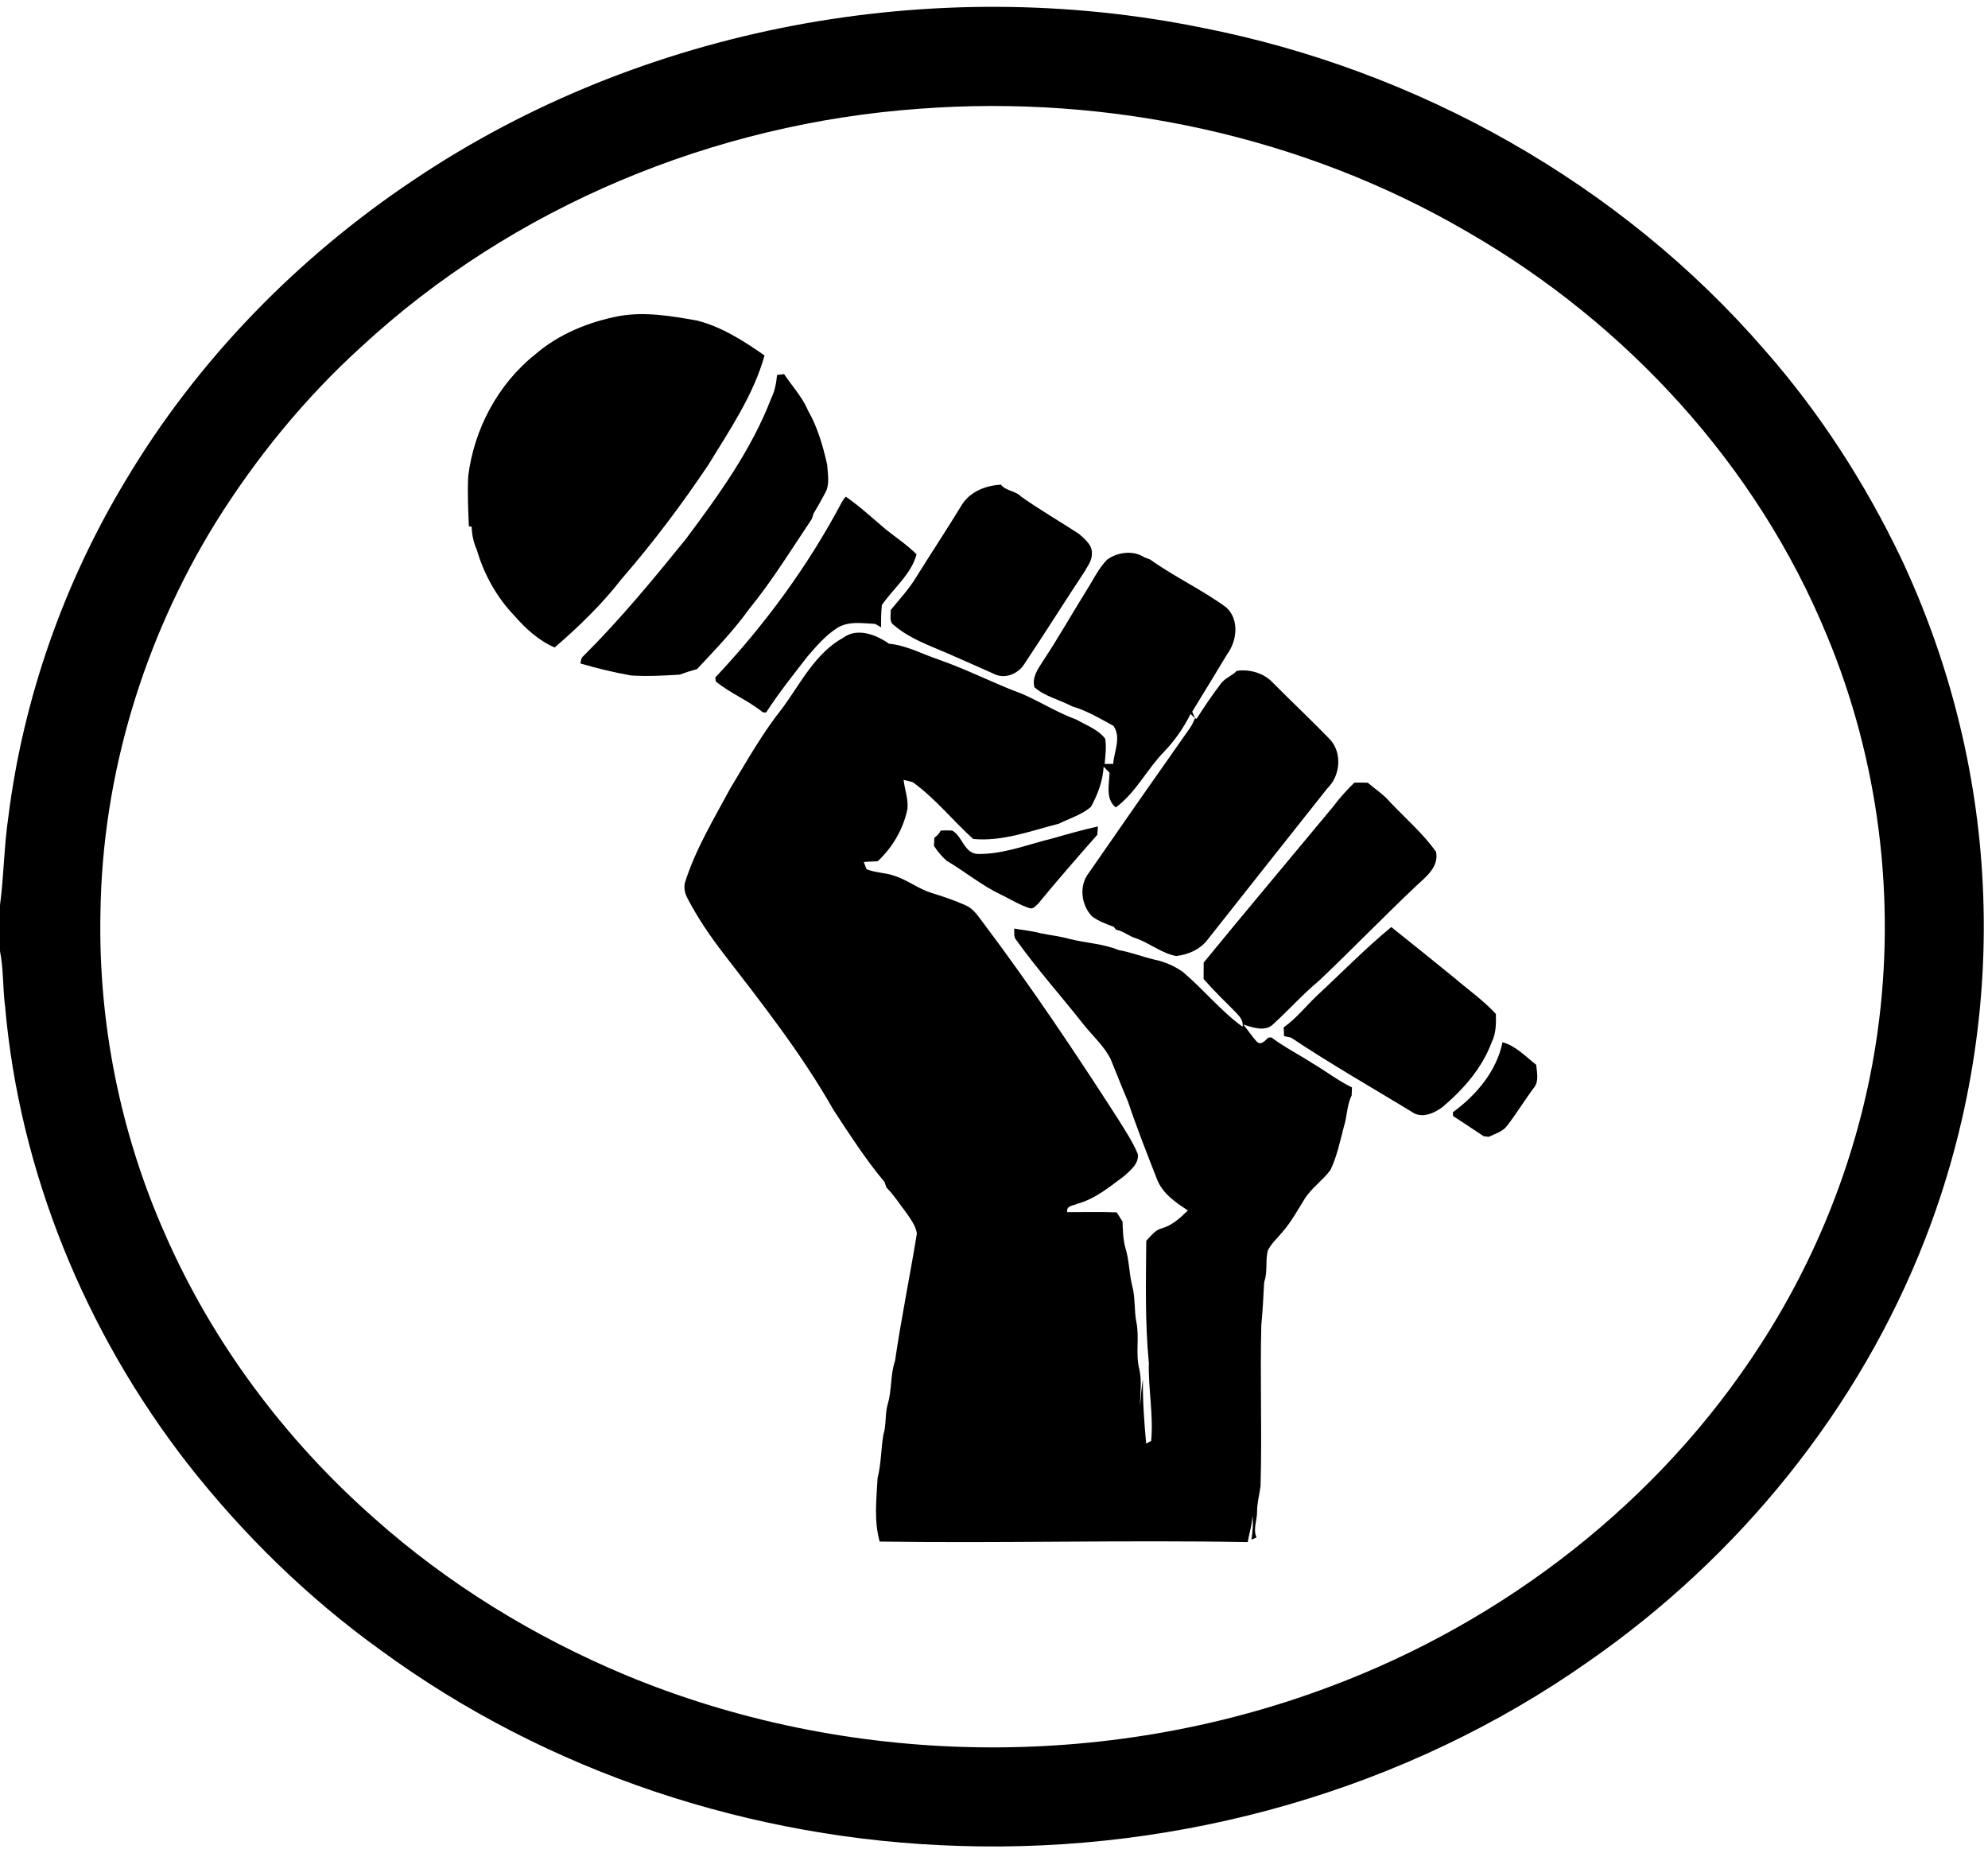<?xml version="1.0" encoding="UTF-8" ?>
<!DOCTYPE svg PUBLIC "-//W3C//DTD SVG 1.1//EN" "http://www.w3.org/Graphics/SVG/1.1/DTD/svg11.dtd">
<svg width="693pt" height="646pt" viewBox="0 0 693 646" version="1.1" xmlns="http://www.w3.org/2000/svg">
<g id="#000000ff">
<path fill="#000000" opacity="1.00" d=" M 144.51 62.52 C 224.10 9.17 325.35 -9.38 419.02 9.66 C 494.24 24.41 564.86 63.89 615.13 121.99 C 634.30 143.76 650.15 168.37 662.67 194.51 C 679.40 230.04 689.25 268.80 691.16 308.05 C 693.29 350.15 686.36 392.65 671.07 431.93 C 648.00 491.28 606.11 542.73 553.93 579.00 C 490.32 623.83 411.66 646.00 334.05 643.40 C 262.24 641.21 190.85 617.82 132.80 575.25 C 107.28 556.94 84.65 534.76 65.30 510.06 C 29.77 464.32 6.82 408.57 1.77 350.75 C 0.94 344.36 1.26 337.85 0.00 331.51 L 0.00 315.50 C 1.36 305.32 1.39 295.00 2.90 284.82 C 8.10 243.39 22.28 203.15 43.83 167.41 C 68.86 125.41 103.88 89.61 144.51 62.52 M 320.62 37.90 C 248.97 42.98 178.78 71.96 125.93 120.89 C 106.21 138.81 89.21 159.62 75.13 182.22 C 50.05 222.85 35.69 270.18 35.02 317.97 C 34.20 356.39 41.93 394.98 57.51 430.11 C 74.05 467.95 99.38 501.79 130.32 529.08 C 156.13 552.11 186.04 570.43 217.91 583.79 C 295.41 616.02 385.15 617.48 463.68 587.86 C 524.47 565.13 578.51 523.40 613.73 468.64 C 634.90 435.96 649.00 398.69 654.44 360.11 C 661.05 313.37 654.97 264.85 636.75 221.28 C 612.43 162.17 566.93 112.76 511.76 80.96 C 454.45 47.43 386.70 32.91 320.62 37.90 Z" />
<path fill="#000000" opacity="1.00" d=" M 186.55 123.54 C 194.84 116.39 205.31 112.15 215.98 110.13 C 225.01 108.58 234.15 110.16 243.06 111.75 C 251.71 113.97 259.26 118.85 266.51 123.91 C 262.61 137.83 254.29 149.96 246.82 162.18 C 237.58 175.92 227.61 189.21 216.75 201.72 C 209.88 210.57 201.81 218.39 193.34 225.69 C 187.81 223.29 183.25 219.14 179.34 214.64 C 173.17 208.23 168.70 200.18 166.22 191.66 C 165.07 189.11 164.50 186.37 164.42 183.58 L 163.45 183.46 C 163.20 177.63 162.91 171.78 163.22 165.94 C 165.25 149.56 173.59 133.88 186.55 123.54 Z" />
<path fill="#000000" opacity="1.00" d=" M 270.87 130.71 C 271.68 130.60 272.50 130.49 273.33 130.39 C 276.16 134.62 279.74 138.46 281.72 143.19 C 285.05 149.00 286.88 155.49 288.35 161.98 C 288.53 165.23 289.36 168.88 287.63 171.85 C 286.36 174.26 285.03 176.64 283.62 178.97 C 283.46 179.44 283.16 180.40 283.00 180.88 C 275.91 191.44 269.24 202.34 261.18 212.23 C 255.77 219.76 249.31 226.44 242.99 233.21 C 240.94 233.76 238.92 234.41 236.93 235.15 C 231.28 235.51 225.60 235.80 219.94 235.44 C 214.01 234.38 208.14 232.95 202.35 231.27 C 202.46 230.30 202.58 229.28 203.40 228.63 C 216.19 215.91 227.68 201.97 239.03 187.96 C 250.49 172.62 261.92 156.85 268.84 138.85 C 270.08 136.30 270.63 133.51 270.87 130.71 Z" />
<path fill="#000000" opacity="1.00" d=" M 335.41 175.77 C 338.37 171.24 343.69 169.24 348.90 168.92 C 350.56 171.14 353.95 170.99 355.93 173.07 C 362.46 177.71 369.42 181.71 376.12 186.09 C 378.15 187.90 380.87 190.00 380.62 193.03 C 380.69 195.41 379.11 197.35 378.01 199.32 C 370.99 209.90 364.27 220.69 357.20 231.24 C 355.22 234.60 350.92 236.64 347.14 235.18 C 341.51 232.63 335.84 230.17 330.18 227.68 C 323.80 224.92 317.02 222.56 311.68 217.95 C 309.80 216.81 310.61 214.42 310.50 212.62 C 313.54 208.91 316.84 205.37 319.33 201.24 C 324.65 192.72 330.19 184.34 335.41 175.77 Z" />
<path fill="#000000" opacity="1.00" d=" M 293.34 175.24 C 293.75 174.47 294.25 173.76 294.84 173.12 C 299.74 176.52 304.14 180.59 308.68 184.44 C 312.31 187.34 316.22 189.92 319.50 193.22 C 317.66 200.17 311.44 205.06 307.41 210.89 C 307.16 213.47 307.10 216.07 307.14 218.66 C 306.45 218.26 305.76 217.87 305.08 217.47 C 300.58 217.25 295.55 216.36 291.58 219.05 C 287.67 221.59 284.63 225.22 281.58 228.69 C 276.58 235.13 271.49 241.51 267.05 248.36 C 266.76 248.34 266.19 248.30 265.91 248.28 C 260.82 244.10 254.53 241.68 249.50 237.49 C 249.46 237.15 249.39 236.47 249.35 236.13 C 266.56 217.87 281.57 197.42 293.34 175.24 Z" />
<path fill="#000000" opacity="1.00" d=" M 385.92 195.08 C 389.61 192.39 395.02 191.72 398.97 194.28 C 399.46 194.46 400.42 194.83 400.91 195.01 C 409.41 201.09 419.01 205.52 427.44 211.70 C 432.06 215.86 431.25 223.33 427.80 228.00 C 423.77 234.71 419.67 241.38 415.59 248.06 C 415.84 248.64 416.33 249.78 416.57 250.35 L 415.01 248.86 C 412.63 253.65 409.57 258.07 405.87 261.93 C 399.81 268.09 396.01 276.24 388.95 281.44 C 385.24 278.43 386.70 273.42 386.77 269.31 C 386.09 268.61 385.41 267.91 384.72 267.22 C 384.44 272.20 382.66 276.93 380.28 281.26 C 377.01 284.04 372.82 285.25 369.05 287.13 C 359.29 289.58 349.51 293.40 339.23 292.43 C 332.10 285.96 326.05 278.31 318.19 272.64 C 317.39 272.43 315.79 272.03 314.99 271.82 C 315.35 275.22 316.71 278.55 316.32 282.01 C 314.87 288.96 311.16 295.37 305.96 300.19 C 304.34 300.27 302.71 300.34 301.10 300.44 C 301.35 301.08 301.84 302.35 302.09 302.99 C 305.22 304.22 308.70 304.18 311.88 305.29 C 316.45 306.79 320.29 309.91 324.91 311.30 C 328.91 312.50 332.87 313.89 336.70 315.59 C 339.49 316.83 341.11 319.56 342.91 321.89 C 359.49 343.93 374.83 366.86 389.75 390.04 C 392.19 394.01 394.83 397.91 396.63 402.23 C 397.09 405.54 394.08 407.95 391.86 409.92 C 386.81 413.68 381.78 417.89 375.58 419.57 C 374.20 420.28 371.63 420.14 372.02 422.50 C 377.77 422.53 383.53 422.35 389.28 422.59 C 389.95 423.65 390.62 424.71 391.31 425.78 C 391.42 428.91 391.48 432.09 392.35 435.12 C 393.66 439.37 393.58 443.86 394.67 448.16 C 395.81 452.32 395.30 456.69 396.15 460.91 C 397.22 466.32 395.78 471.92 397.16 477.28 C 398.12 481.47 397.39 485.78 397.41 490.03 C 397.66 486.92 397.90 483.80 398.41 480.73 C 398.30 488.23 398.87 495.71 399.54 503.18 L 401.29 502.23 C 402.12 493.14 400.25 484.11 400.48 475.03 C 399.10 460.91 399.46 446.68 399.58 432.50 C 401.16 430.85 402.61 428.77 404.94 428.15 C 408.61 427.14 411.45 424.50 414.09 421.90 C 409.74 419.09 405.25 416.03 403.30 410.98 C 399.81 402.03 396.26 393.10 393.22 383.98 C 391.10 379.09 389.21 374.11 387.18 369.19 C 384.78 364.42 380.66 360.87 377.42 356.71 C 369.75 346.99 361.48 337.74 354.27 327.66 C 353.28 326.55 353.62 325.00 353.55 323.66 C 356.67 324.22 359.86 324.48 362.93 325.34 C 366.21 325.98 369.54 326.36 372.77 327.26 C 378.47 328.72 384.54 328.91 390.00 331.17 C 394.36 331.91 398.47 333.60 402.77 334.56 C 406.16 335.29 409.38 336.72 412.23 338.69 C 419.47 344.78 425.46 352.29 433.14 357.88 C 433.53 355.49 431.85 354.02 430.46 352.53 C 426.76 348.82 423.00 345.17 419.56 341.22 C 419.55 339.31 419.56 337.40 419.60 335.50 C 434.47 317.33 449.62 299.37 464.61 281.29 C 466.88 278.26 469.40 275.43 472.12 272.80 C 473.67 272.77 475.23 272.77 476.79 272.82 C 479.32 275.00 482.17 276.83 484.38 279.37 C 489.83 285.17 495.96 290.39 500.59 296.91 C 501.65 302.15 497.11 305.60 493.74 308.73 C 482.26 319.57 471.29 330.94 459.84 341.80 C 454.19 346.49 449.30 351.99 443.89 356.93 C 441.09 359.79 436.55 358.11 433.40 357.09 C 435.00 359.06 436.43 361.26 438.17 363.15 C 439.68 364.46 441.05 362.66 442.07 361.70 C 442.35 361.67 442.91 361.62 443.19 361.59 C 447.75 365.03 452.88 367.61 457.67 370.71 C 462.25 373.41 466.48 376.70 471.28 379.03 C 471.25 379.95 471.21 380.88 471.18 381.82 C 469.46 385.24 469.63 389.14 468.46 392.73 C 467.12 397.82 466.06 403.06 463.77 407.84 C 461.07 411.47 457.17 414.07 454.75 417.94 C 452.35 421.78 450.18 425.81 447.19 429.25 C 445.41 431.47 443.15 433.37 441.92 435.98 C 441.05 439.55 441.96 443.38 440.68 446.88 C 440.41 451.92 440.16 456.96 439.68 461.99 C 439.21 480.65 439.95 499.33 439.42 518.00 C 439.03 521.00 438.17 523.95 438.20 527.01 C 438.21 529.97 436.71 533.04 438.02 535.91 C 437.44 536.16 436.85 536.41 436.26 536.65 C 436.64 533.86 436.94 531.01 436.58 528.21 C 436.53 531.41 435.43 534.38 434.96 537.52 C 392.20 536.72 349.41 537.97 306.65 537.33 C 304.60 530.14 305.52 522.52 305.92 515.17 C 307.18 510.26 307.08 505.13 307.93 500.15 C 309.04 496.65 308.42 492.87 309.47 489.35 C 310.94 484.45 310.32 479.23 311.99 474.38 C 314.17 459.52 317.20 444.77 319.62 429.91 C 319.21 427.32 317.59 425.12 316.13 423.01 C 313.78 419.94 311.71 416.65 308.99 413.89 C 308.83 413.42 308.51 412.48 308.35 412.01 C 301.75 404.13 296.19 395.44 290.54 386.87 C 279.55 367.45 265.72 349.88 252.13 332.26 C 247.50 326.24 243.21 319.94 239.70 313.20 C 238.79 311.58 238.37 309.70 238.70 307.86 C 242.38 296.07 248.85 285.46 254.66 274.64 C 260.44 265.13 265.87 255.35 272.87 246.66 C 279.19 238.00 284.24 227.63 293.98 222.26 C 298.90 218.65 305.43 221.24 309.88 224.36 C 316.05 224.96 321.53 227.99 327.32 229.95 C 337.20 233.37 346.49 238.24 356.30 241.85 C 362.73 244.66 368.70 248.45 375.32 250.86 C 378.73 252.85 382.82 254.25 385.26 257.49 C 385.73 260.40 385.33 263.36 385.07 266.28 C 385.82 266.27 387.32 266.27 388.06 266.26 C 388.34 261.83 390.97 257.14 388.14 253.00 C 383.47 250.45 378.84 247.68 373.69 246.19 C 369.40 243.88 364.29 242.81 360.61 239.56 C 359.63 236.13 361.83 233.16 363.56 230.44 C 368.91 222.38 373.66 213.95 378.77 205.75 C 381.08 202.16 382.90 198.15 385.92 195.08 Z" />
<path fill="#000000" opacity="1.00" d=" M 431.12 233.84 C 435.71 233.16 440.71 234.63 443.87 238.13 C 450.35 244.66 457.06 250.96 463.46 257.56 C 467.97 262.24 467.30 270.35 462.73 274.75 C 448.72 292.40 434.73 310.07 420.77 327.76 C 418.16 331.04 414.09 332.77 410.00 333.23 C 404.86 332.26 400.74 328.69 395.86 327.00 C 393.45 326.28 391.53 324.48 389.03 324.07 C 388.83 323.81 388.43 323.30 388.24 323.05 C 385.61 322.05 382.89 321.09 380.63 319.37 C 376.85 315.40 376.07 308.65 379.55 304.26 C 391.22 287.37 402.97 270.54 414.80 253.76 C 415.54 252.71 416.06 251.52 416.57 250.35 L 417.13 250.53 C 419.80 246.36 422.56 242.24 425.57 238.31 C 427.00 236.32 429.48 235.60 431.12 233.84 Z" />
<path fill="#000000" opacity="1.00" d=" M 367.03 292.20 C 372.23 290.71 377.44 289.22 382.72 288.07 C 382.68 288.79 382.58 290.22 382.53 290.94 C 375.56 298.84 368.63 306.79 361.94 314.93 C 361.11 315.67 360.29 316.89 359.01 316.58 C 355.49 315.49 352.35 313.49 349.06 311.89 C 342.25 308.71 336.46 303.82 330.01 300.04 C 328.28 298.53 326.82 296.75 325.57 294.83 C 325.61 293.88 325.65 292.92 325.71 291.98 C 326.67 291.35 327.41 290.53 327.93 289.50 C 329.28 289.46 330.63 289.39 331.98 289.52 C 335.59 291.57 336.08 297.50 340.91 297.66 C 349.90 297.78 358.41 294.28 367.03 292.20 Z" />
<path fill="#000000" opacity="1.00" d=" M 458.68 347.41 C 467.44 339.31 475.78 330.73 484.99 323.13 C 492.37 329.00 499.69 334.93 507.01 340.87 C 511.85 345.02 517.11 348.71 521.45 353.41 C 521.54 356.77 521.53 360.25 519.97 363.32 C 516.64 372.30 510.15 379.67 502.94 385.79 C 499.94 388.08 495.51 390.05 492.07 387.50 C 478.01 378.94 463.70 370.78 450.01 361.65 C 449.41 361.53 448.22 361.29 447.63 361.17 C 447.57 360.14 447.51 359.12 447.47 358.10 C 451.72 355.11 454.99 351.02 458.68 347.41 Z" />
<path fill="#000000" opacity="1.00" d=" M 523.76 363.28 C 528.36 364.52 531.83 368.27 535.52 371.15 C 535.71 373.76 536.56 376.79 534.77 379.05 C 531.51 383.39 528.70 388.05 525.40 392.35 C 523.85 394.47 521.21 395.14 518.97 396.25 C 518.53 396.20 517.65 396.09 517.20 396.04 C 513.64 393.70 510.12 391.30 506.53 389.00 C 506.52 388.66 506.49 388.00 506.47 387.66 C 514.61 381.75 521.72 373.35 523.76 363.28 Z" />
</g>
</svg>
